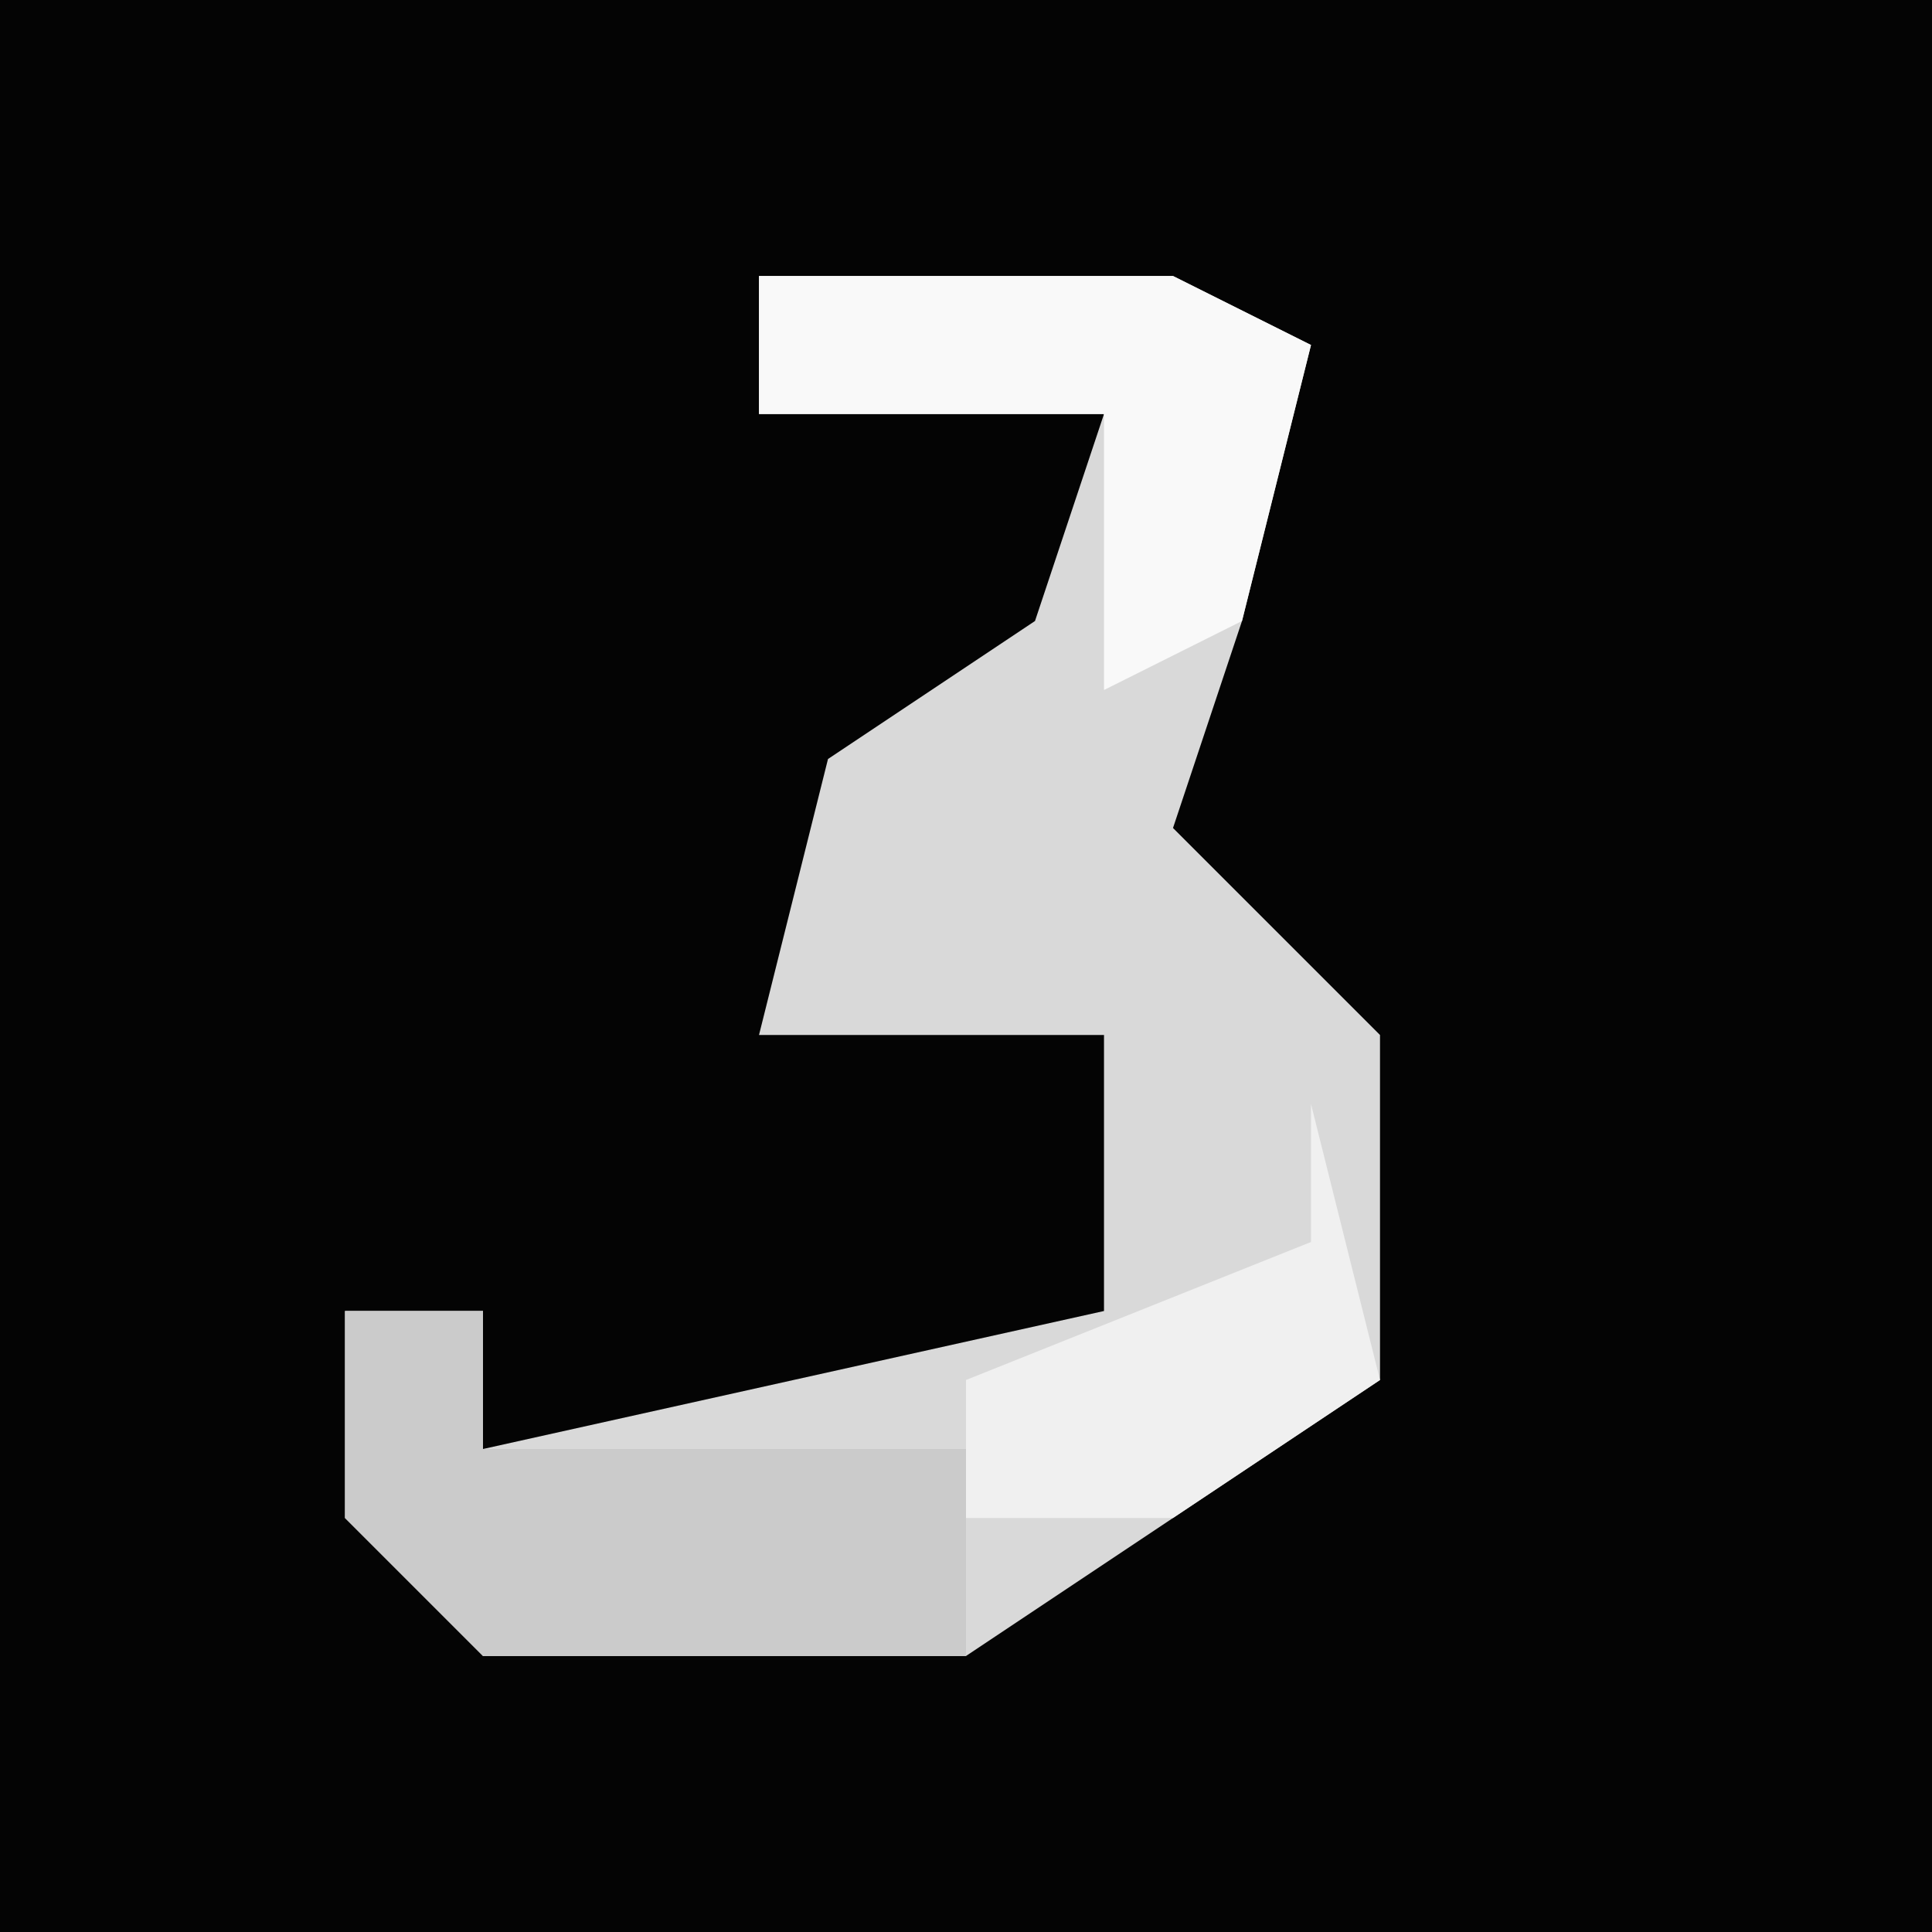 <?xml version="1.0" encoding="UTF-8"?>
<svg version="1.1" xmlns="http://www.w3.org/2000/svg" width="28" height="28">
<path d="M0,0 L28,0 L28,28 L0,28 Z " fill="#040404" transform="translate(0,0)"/>
<path d="M0,0 L6,0 L8,1 L7,5 L6,8 L9,11 L9,16 L3,20 L-4,20 L-6,18 L-6,15 L-4,15 L-4,17 L5,15 L5,11 L0,11 L1,7 L4,5 L5,2 L0,2 Z " fill="#D9D9D9" transform="translate(11,4)"/>
<path d="M0,0 L2,0 L2,2 L9,2 L9,5 L2,5 L0,3 Z " fill="#CBCBCB" transform="translate(5,19)"/>
<path d="M0,0 L6,0 L8,1 L7,5 L5,6 L5,2 L0,2 Z " fill="#F9F9F9" transform="translate(11,4)"/>
<path d="M0,0 L1,4 L-2,6 L-5,6 L-5,4 L0,2 Z " fill="#F0F0F0" transform="translate(19,16)"/>
</svg>

